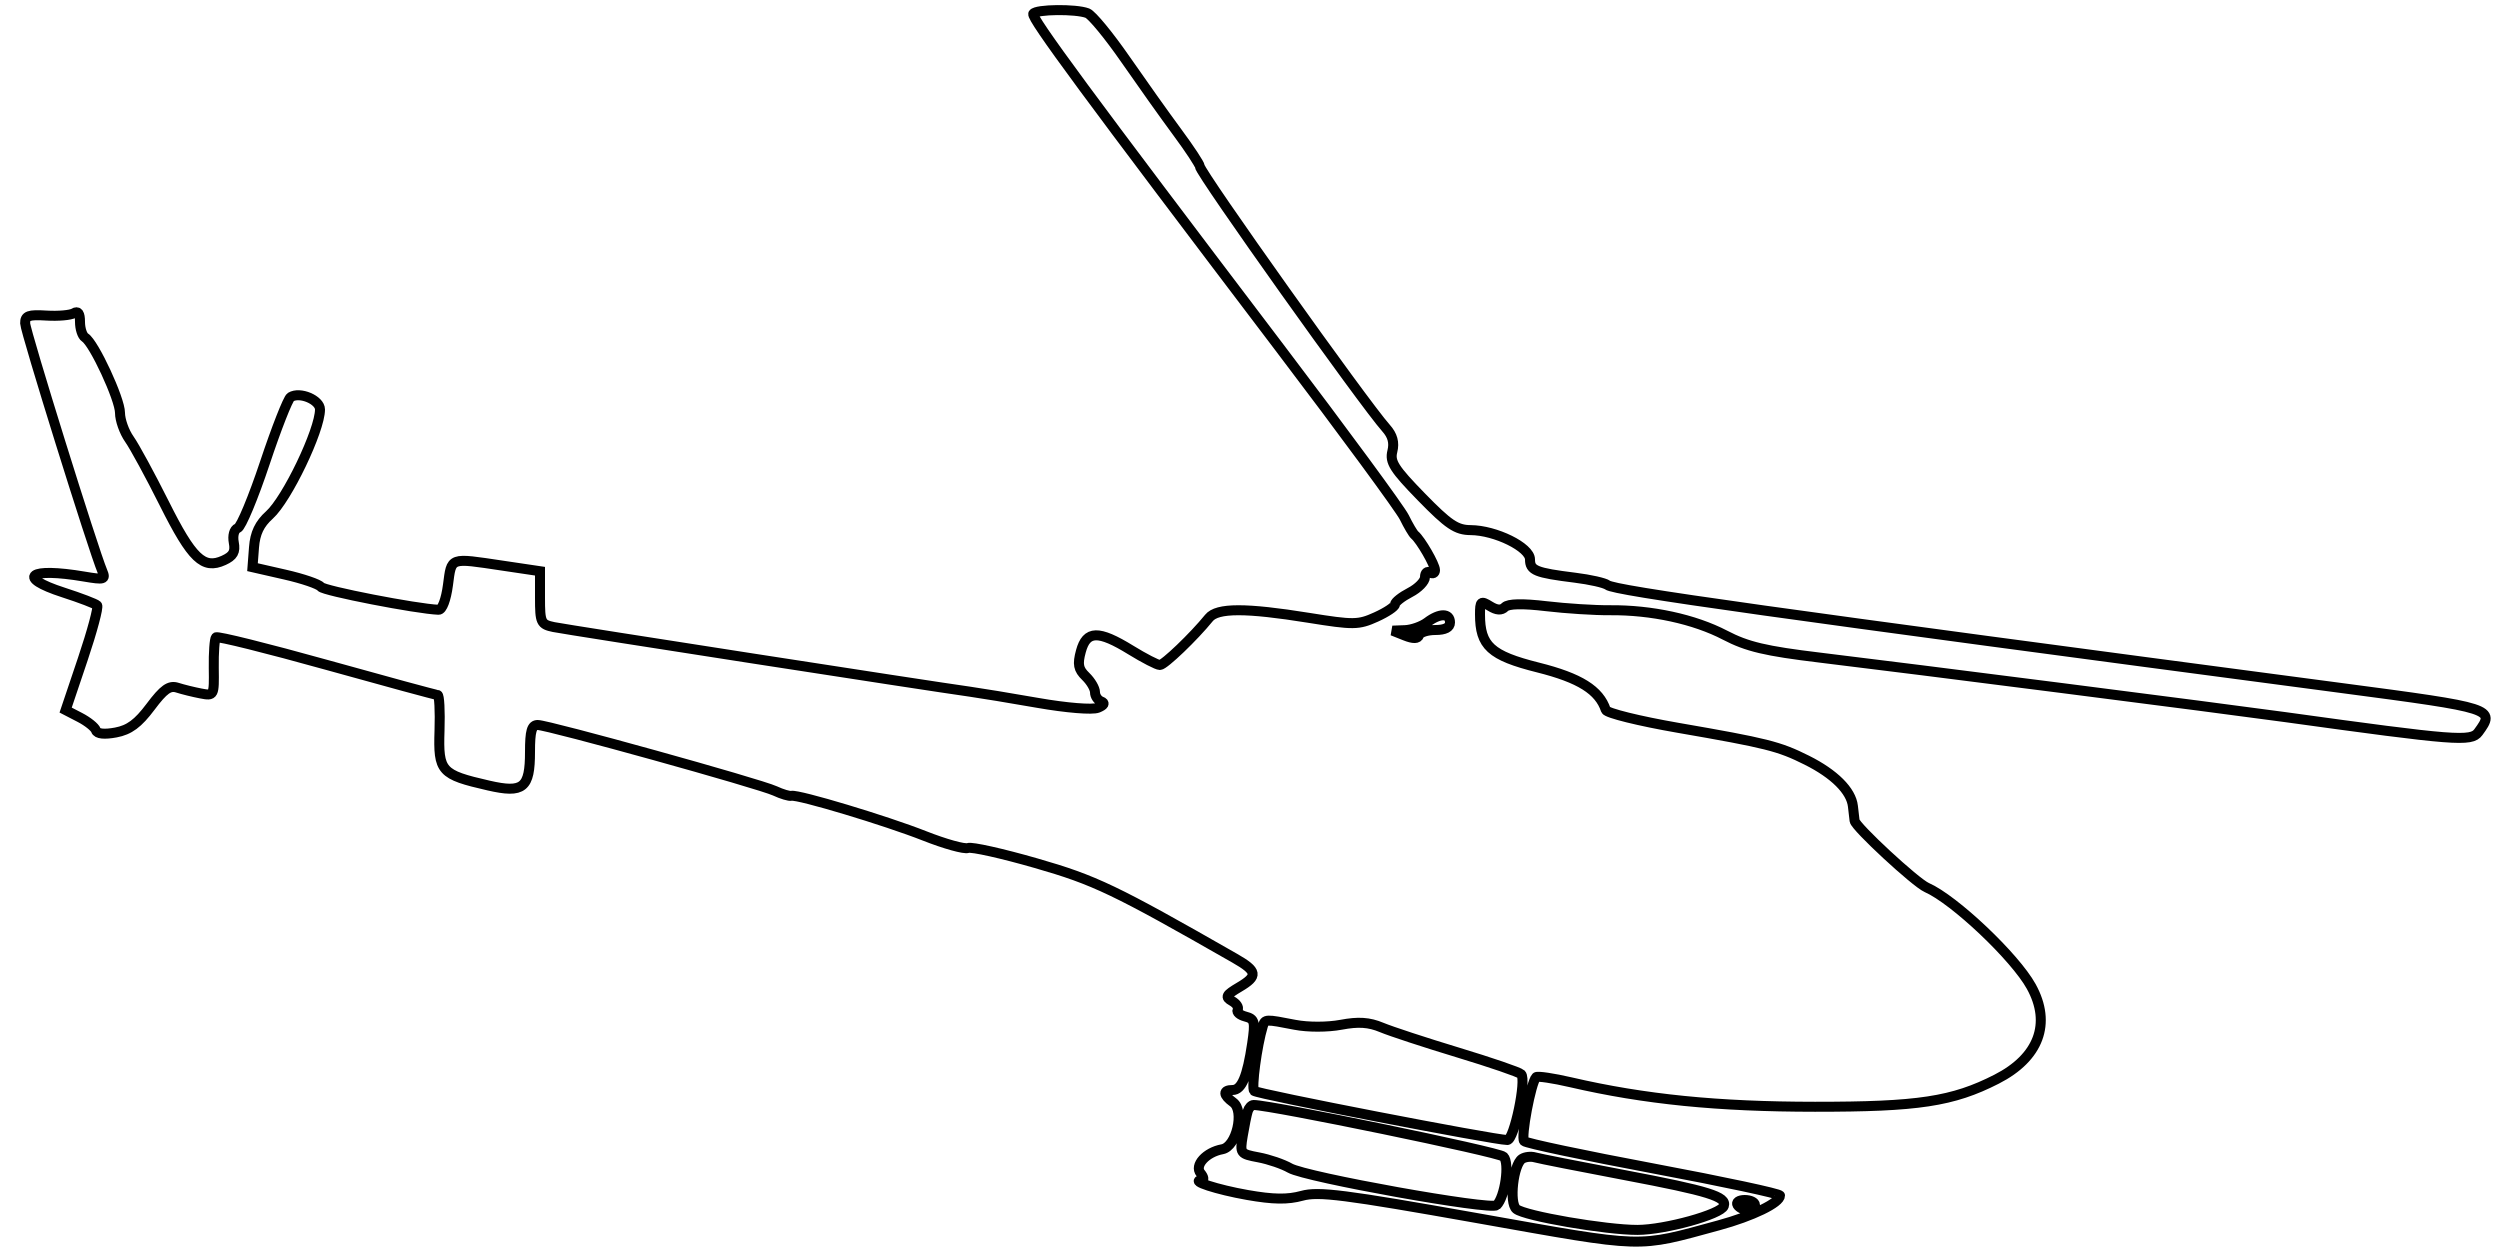 <svg xmlns="http://www.w3.org/2000/svg" width="500" height="251" viewBox="0 0 500 251" version="1.1">
	<path d="M 206.655 2.750 C 206.166 3.543, 217.529 18.947, 255.865 69.459 C 268.788 86.486, 280.033 101.786, 280.853 103.459 C 281.672 105.131, 282.614 106.725, 282.945 107 C 284.134 107.989, 287 112.953, 287 114.024 C 287 114.626, 286.550 114.840, 286 114.500 C 285.450 114.160, 285 114.572, 285 115.415 C 285 116.259, 283.650 117.647, 282 118.500 C 280.350 119.353, 279 120.421, 279 120.874 C 279 121.326, 277.292 122.467, 275.204 123.408 C 271.676 124.999, 270.724 125.009, 261.715 123.560 C 249.148 121.538, 243.446 121.547, 241.789 123.592 C 238.762 127.328, 232.845 133, 231.975 133 C 231.455 133, 228.836 131.650, 226.154 130 C 219.680 126.016, 217.307 126.076, 216.180 130.250 C 215.474 132.865, 215.663 133.849, 217.151 135.289 C 218.168 136.273, 219 137.698, 219 138.456 C 219 139.213, 219.563 140.043, 220.250 140.300 C 221.065 140.605, 220.832 141.041, 219.583 141.555 C 218.491 142.003, 213.321 141.584, 207.583 140.581 C 202.037 139.613, 195.925 138.603, 194 138.338 C 186.154 137.256, 113.298 125.947, 110.750 125.415 C 108.168 124.876, 108 124.517, 108 119.542 L 108 114.243 100.459 113.122 C 89.844 111.543, 90.342 111.365, 89.594 117 C 89.205 119.939, 88.430 121.981, 87.716 121.953 C 83.339 121.784, 64.702 118.155, 64.161 117.366 C 63.798 116.836, 60.575 115.735, 57 114.920 L 50.500 113.437 50.801 109.469 C 51.016 106.635, 51.898 104.785, 53.882 103 C 57.397 99.840, 64 86.066, 64 81.897 C 64 79.978, 59.979 78.277, 58.136 79.416 C 57.599 79.748, 55.275 85.673, 52.973 92.582 C 50.670 99.492, 48.226 105.360, 47.541 105.623 C 46.826 105.897, 46.493 107.130, 46.759 108.521 C 47.113 110.373, 46.638 111.208, 44.738 112.074 C 40.663 113.930, 38.401 111.765, 32.865 100.709 C 30.053 95.094, 26.909 89.306, 25.877 87.846 C 24.844 86.386, 24 84.010, 24 82.567 C 24 79.830, 18.800 68.613, 17.022 67.514 C 16.460 67.166, 16 65.757, 16 64.382 C 16 62.682, 15.613 62.121, 14.791 62.629 C 14.126 63.040, 11.651 63.258, 9.291 63.113 C 5.698 62.892, 5.005 63.146, 5.031 64.674 C 5.060 66.317, 18.653 109.954, 20.484 114.281 C 21.165 115.890, 20.817 115.990, 16.869 115.319 C 5.773 113.432, 3.159 115.420, 12.686 118.500 C 16.088 119.600, 19.122 120.759, 19.428 121.076 C 19.734 121.393, 18.442 126.233, 16.556 131.833 L 13.127 142.015 15.973 143.486 C 17.539 144.296, 18.985 145.456, 19.189 146.066 C 19.425 146.776, 20.851 146.931, 23.160 146.498 C 25.863 145.991, 27.597 144.707, 30.109 141.354 C 32.744 137.838, 33.888 137.025, 35.478 137.537 C 36.590 137.894, 38.701 138.416, 40.168 138.695 C 42.809 139.198, 42.835 139.146, 42.755 133.598 C 42.711 130.515, 42.910 127.757, 43.198 127.468 C 43.487 127.180, 53.441 129.657, 65.318 132.972 C 77.195 136.287, 87.188 139, 87.524 139 C 87.859 139, 88.030 142.207, 87.903 146.127 C 87.638 154.310, 88.182 154.919, 97.715 157.106 C 104.654 158.698, 106 157.605, 106 150.378 C 106 146.197, 106.344 145, 107.543 145 C 109.654 145, 151.886 156.732, 155 158.184 C 156.375 158.825, 157.850 159.266, 158.279 159.165 C 159.628 158.846, 177.183 164.129, 184.900 167.176 C 188.970 168.784, 192.887 169.874, 193.603 169.599 C 194.320 169.324, 200.437 170.691, 207.197 172.637 C 219.023 176.042, 222.876 177.884, 246.933 191.635 C 251.472 194.229, 251.630 195.197, 247.876 197.414 C 245.181 199.006, 244.969 199.403, 246.387 200.197 C 247.297 200.706, 247.813 201.494, 247.532 201.948 C 247.252 202.401, 247.950 203.015, 249.084 203.312 C 250.938 203.797, 251.074 204.334, 250.436 208.675 C 249.465 215.286, 248.327 218, 246.525 218 C 244.542 218, 244.587 218.977, 246.638 220.477 C 248.951 222.168, 247.290 229.329, 244.464 229.846 C 241.199 230.445, 238.821 233.079, 240.126 234.652 C 240.741 235.393, 240.852 236.014, 240.372 236.030 C 237.841 236.119, 243.400 237.927, 249.501 239 C 254.640 239.904, 257.535 239.946, 260.384 239.160 C 263.698 238.245, 268.826 238.898, 295.383 243.616 C 329.407 249.660, 327.108 249.590, 343.687 245.083 C 350.492 243.233, 356 240.561, 356 239.111 C 356 238.748, 344.657 236.322, 330.792 233.718 C 316.928 231.115, 305.244 228.644, 304.828 228.228 C 304.120 227.520, 306.196 216.471, 307.232 215.434 C 307.493 215.174, 310.614 215.635, 314.169 216.459 C 328.908 219.878, 343.528 221.343, 363 221.354 C 383.632 221.366, 390.538 220.317, 399.316 215.839 C 407.782 211.520, 410.334 204.696, 406.250 197.299 C 402.997 191.406, 390.869 179.921, 385.343 177.500 C 383.096 176.516, 371.079 165.386, 370.917 164.139 C 370.871 163.788, 370.721 162.484, 370.583 161.242 C 370.241 158.154, 366.867 154.788, 361.357 152.036 C 355.771 149.246, 353.408 148.653, 335.520 145.548 C 327.831 144.214, 321.371 142.614, 321.165 141.994 C 319.841 138.022, 315.974 135.600, 307.605 133.499 C 298.130 131.121, 296 129.171, 296 122.877 C 296 120.246, 296.179 120.095, 297.975 121.216 C 299.334 122.065, 300.272 122.128, 300.983 121.417 C 301.664 120.736, 304.482 120.675, 309.258 121.238 C 313.241 121.708, 318.970 122.071, 321.988 122.045 C 330.282 121.974, 338.877 123.836, 345 127.031 C 349.442 129.348, 353.097 130.213, 364 131.526 C 382.357 133.737, 444.052 141.625, 457 143.417 C 491.147 148.142, 494.247 148.383, 495.673 146.433 C 499.107 141.737, 498.791 141.635, 468.250 137.599 C 354.318 122.542, 322.943 118.139, 321.500 117.008 C 320.950 116.577, 318.025 115.916, 315 115.540 C 307.119 114.559, 306 114.104, 306 111.884 C 306 109.457, 299.101 106.054, 294.116 106.022 C 291.276 106.004, 289.697 104.939, 284.285 99.392 C 278.830 93.801, 277.935 92.396, 278.470 90.262 C 278.908 88.520, 278.517 87.083, 277.208 85.620 C 272.806 80.698, 240.025 34.632, 239.966 33.285 C 239.947 32.853, 237.935 29.800, 235.496 26.500 C 233.056 23.200, 228.375 16.621, 225.092 11.881 C 221.810 7.140, 218.385 2.978, 217.480 2.631 C 215.190 1.752, 207.217 1.840, 206.655 2.750 M 285.441 124.468 C 284.374 125.276, 282.375 125.979, 281 126.032 L 278.500 126.127 280.982 127.117 C 282.674 127.792, 283.576 127.772, 283.815 127.054 C 284.009 126.474, 285.479 126, 287.083 126 C 289.009 126, 290 125.490, 290 124.500 C 290 122.592, 287.941 122.577, 285.441 124.468 M 252.559 205.250 C 251.391 209.108, 250.255 217.598, 250.829 218.180 C 251.451 218.809, 298.844 228, 301.470 228 C 302.816 228, 305.344 215.941, 304.230 214.835 C 303.829 214.437, 298.146 212.489, 291.603 210.507 C 285.060 208.526, 278.179 206.266, 276.312 205.486 C 273.804 204.438, 271.687 204.299, 268.209 204.953 C 265.500 205.462, 261.588 205.466, 259 204.963 C 253.042 203.803, 252.996 203.805, 252.559 205.250 M 249.547 222.250 C 249.332 222.938, 248.885 225.135, 248.554 227.134 C 247.965 230.693, 248.032 230.783, 251.726 231.476 C 253.802 231.865, 256.625 232.833, 258 233.626 C 261.175 235.459, 298.219 242.103, 299.328 241.039 C 300.992 239.442, 301.969 232.556, 300.706 231.327 C 299.770 230.416, 254.172 220.995, 250.719 220.999 C 250.289 221, 249.761 221.563, 249.547 222.250 M 304.402 231.773 C 302.661 232.925, 301.796 240.586, 303.268 241.808 C 304.938 243.194, 321.209 245.997, 327.500 245.982 C 333.008 245.969, 344.213 242.862, 344.769 241.193 C 345.387 239.339, 341.796 238.221, 324.953 235.025 C 315.904 233.308, 307.825 231.710, 307 231.474 C 306.175 231.239, 305.006 231.373, 304.402 231.773 M 347.500 241 C 347.840 241.550, 348.766 242, 349.559 242 C 350.352 242, 351 241.550, 351 241 C 351 240.450, 350.073 240, 348.941 240 C 347.809 240, 347.160 240.450, 347.500 241" fill="none" stroke="#000" stroke-width="2px" fill-rule="evenodd"/>
</svg>
